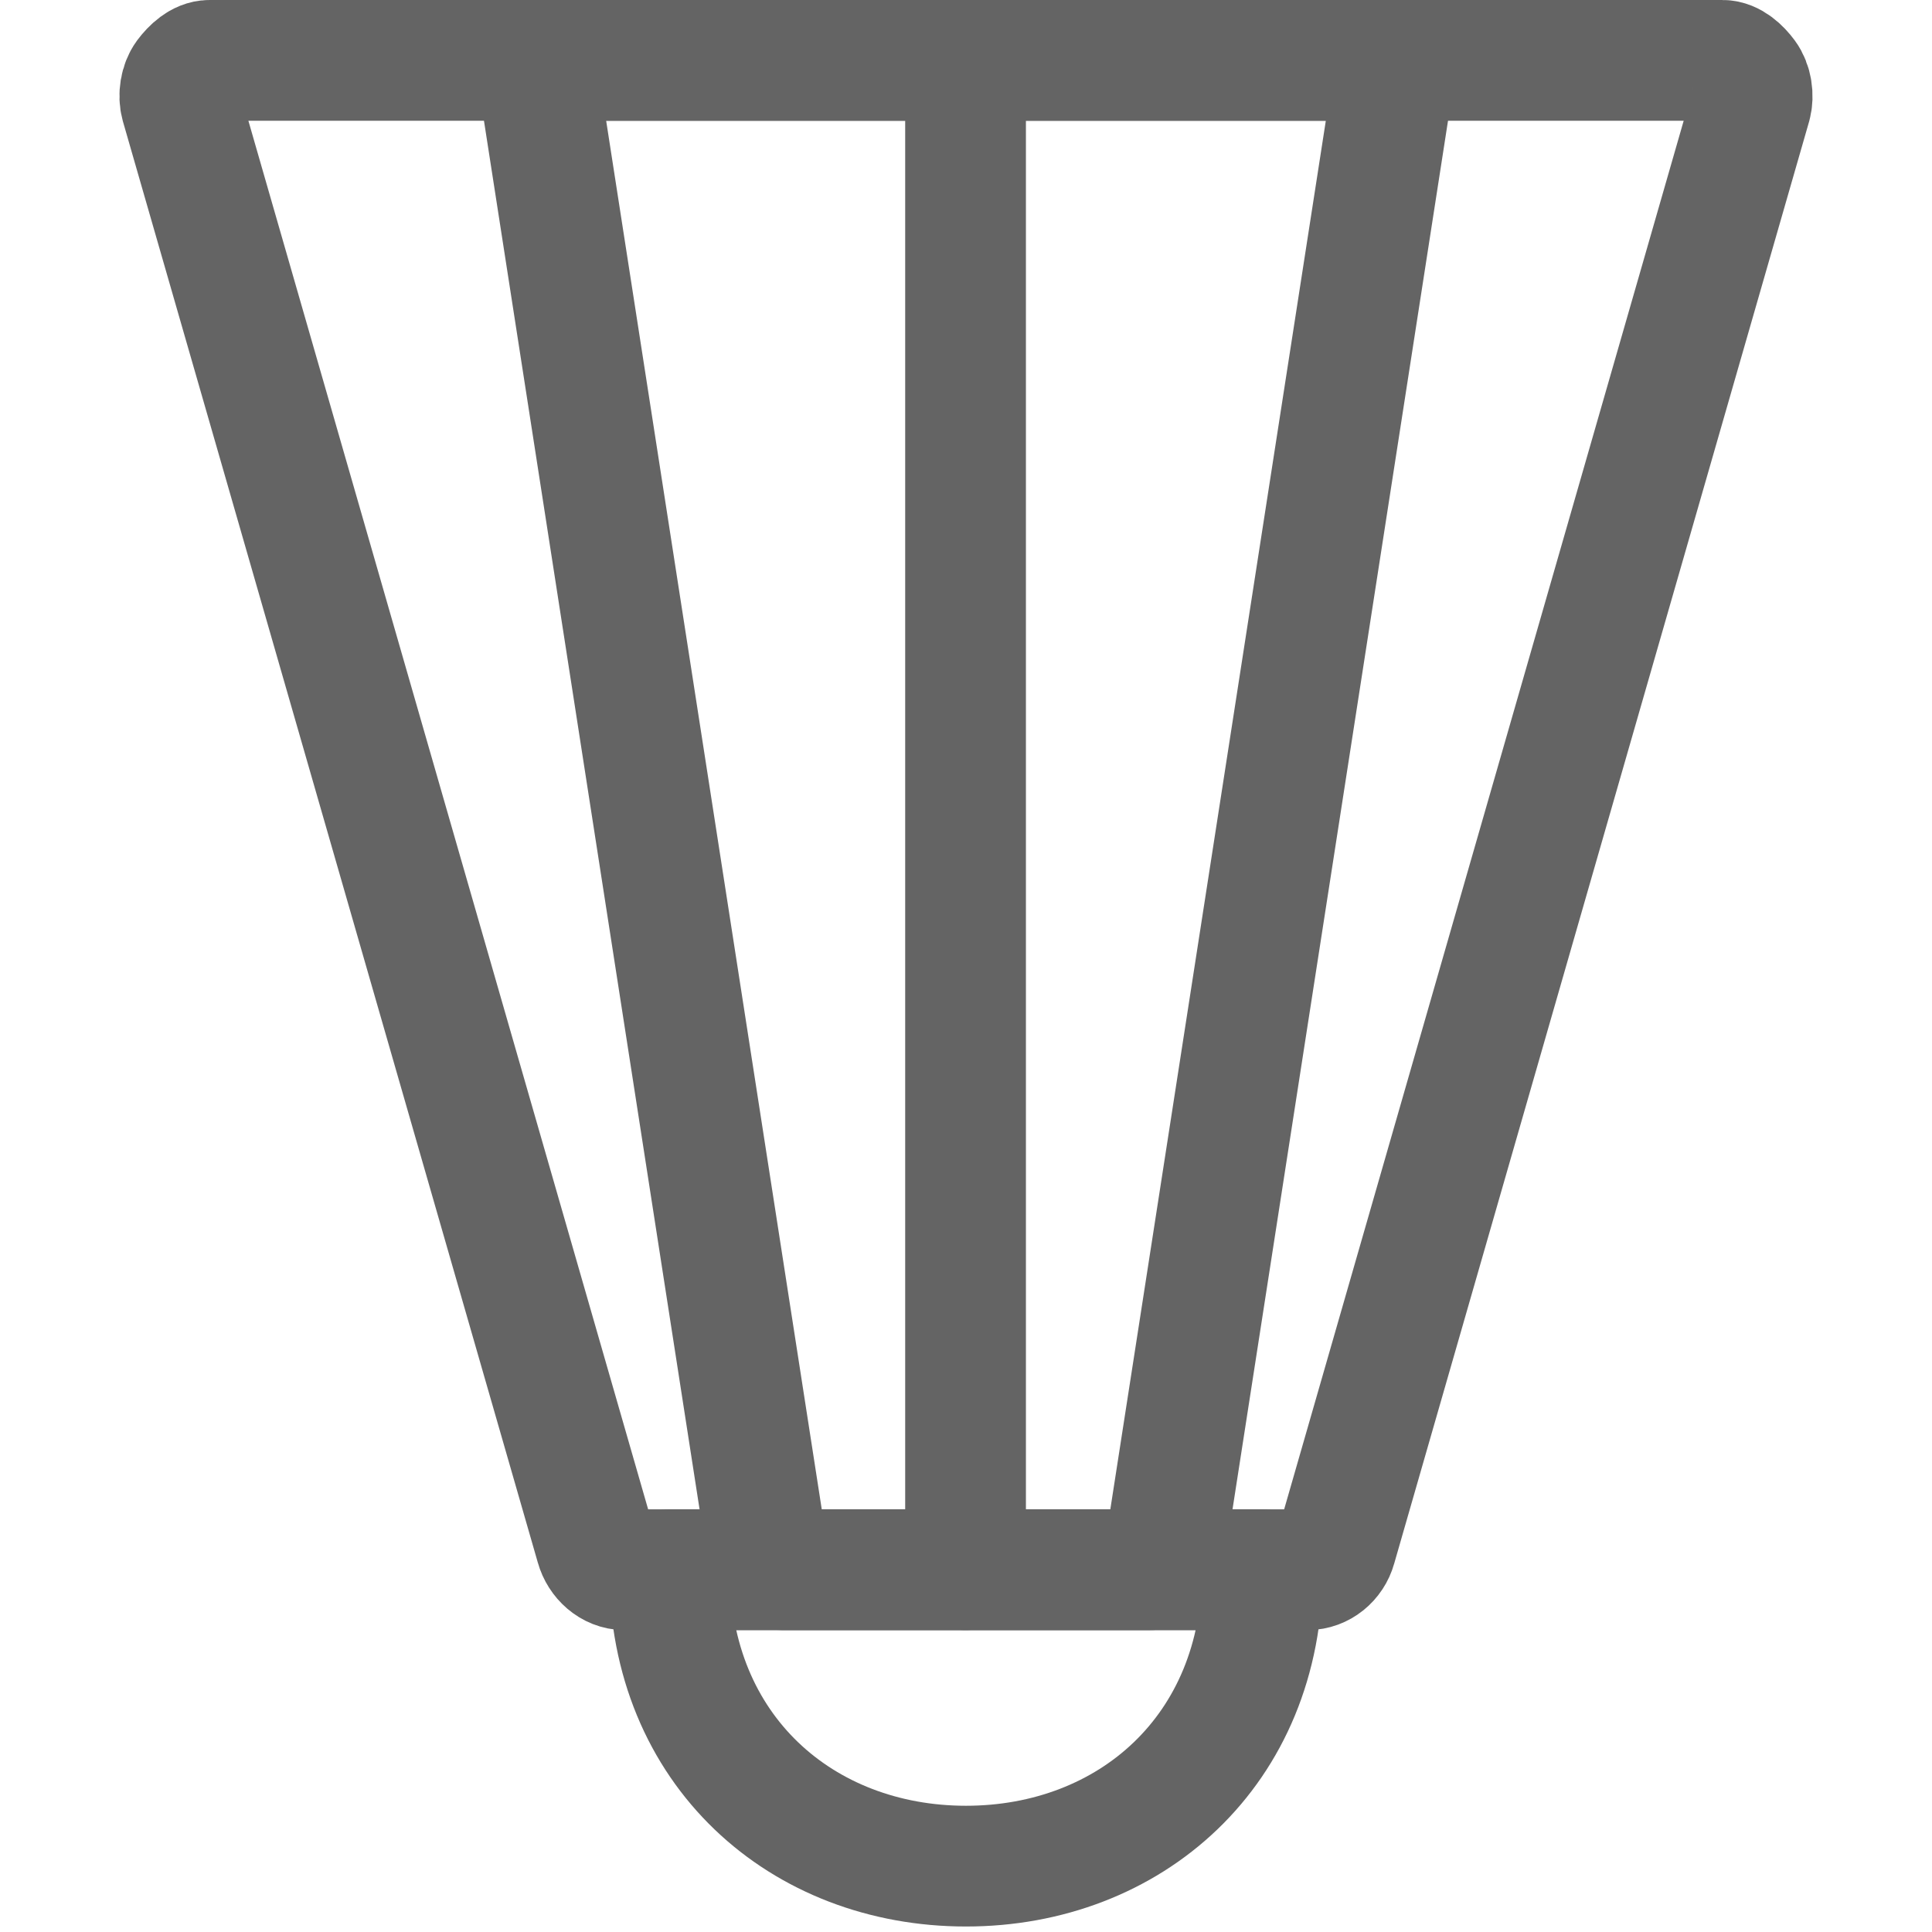 <?xml version="1.0" encoding="utf-8"?>
<!-- Generator: Adobe Illustrator 16.0.0, SVG Export Plug-In . SVG Version: 6.00 Build 0)  -->
<!DOCTYPE svg PUBLIC "-//W3C//DTD SVG 1.1//EN" "http://www.w3.org/Graphics/SVG/1.1/DTD/svg11.dtd">
<svg version="1.1" id="Layer_1" xmlns="http://www.w3.org/2000/svg" xmlns:xlink="http://www.w3.org/1999/xlink" x="0px" y="0px"
	 width="32.001px" height="32px" viewBox="0 0 32.001 32" enable-background="new 0 0 32.001 32" xml:space="preserve">
<g>
	<path fill="none" stroke="#646464" stroke-width="2" stroke-linecap="round" stroke-linejoin="round" stroke-miterlimit="10" d="
		M18.284,26h-7.195c0,3,2.199,4.91,4.911,4.91S20.91,29,20.91,26h-0.438H18.284z"/>
	<path fill="none" stroke="#646464" stroke-width="2" stroke-linecap="round" stroke-linejoin="round" stroke-miterlimit="10" d="
		M28.922,1.262C28.829,1.136,28.685,1,28.53,1h-6.044H9.514H3.47C3.315,1,3.171,1.136,3.077,1.262
		c-0.092,0.125-0.122,0.319-0.08,0.472L9.87,25.608C9.93,25.825,10.122,26,10.343,26h2.729h5.857h2.729
		c0.221,0,0.413-0.159,0.473-0.375l6.873-23.887C29.045,1.585,29.015,1.387,28.922,1.262z"/>
	
		<line fill="none" stroke="#646464" stroke-width="2" stroke-linecap="round" stroke-linejoin="round" stroke-miterlimit="10" x1="15.993" y1="26" x2="15.993" y2="1"/>
	<path fill="none" stroke="#646464" stroke-width="2" stroke-linecap="round" stroke-linejoin="round" stroke-miterlimit="10" d="
		M22.97,1.262C22.919,1.136,22.841,1,22.759,1h-3.261h-6.997h-3.26C9.159,1,9.081,1.136,9.03,1.262
		C8.98,1.387,8.964,1.582,8.987,1.734l3.707,23.875C12.726,25.825,12.83,26,12.948,26h1.473h3.158h1.473
		c0.118,0,0.223-0.159,0.254-0.375l3.707-23.887C23.036,1.585,23.02,1.387,22.97,1.262z"/>
</g>
</svg>
